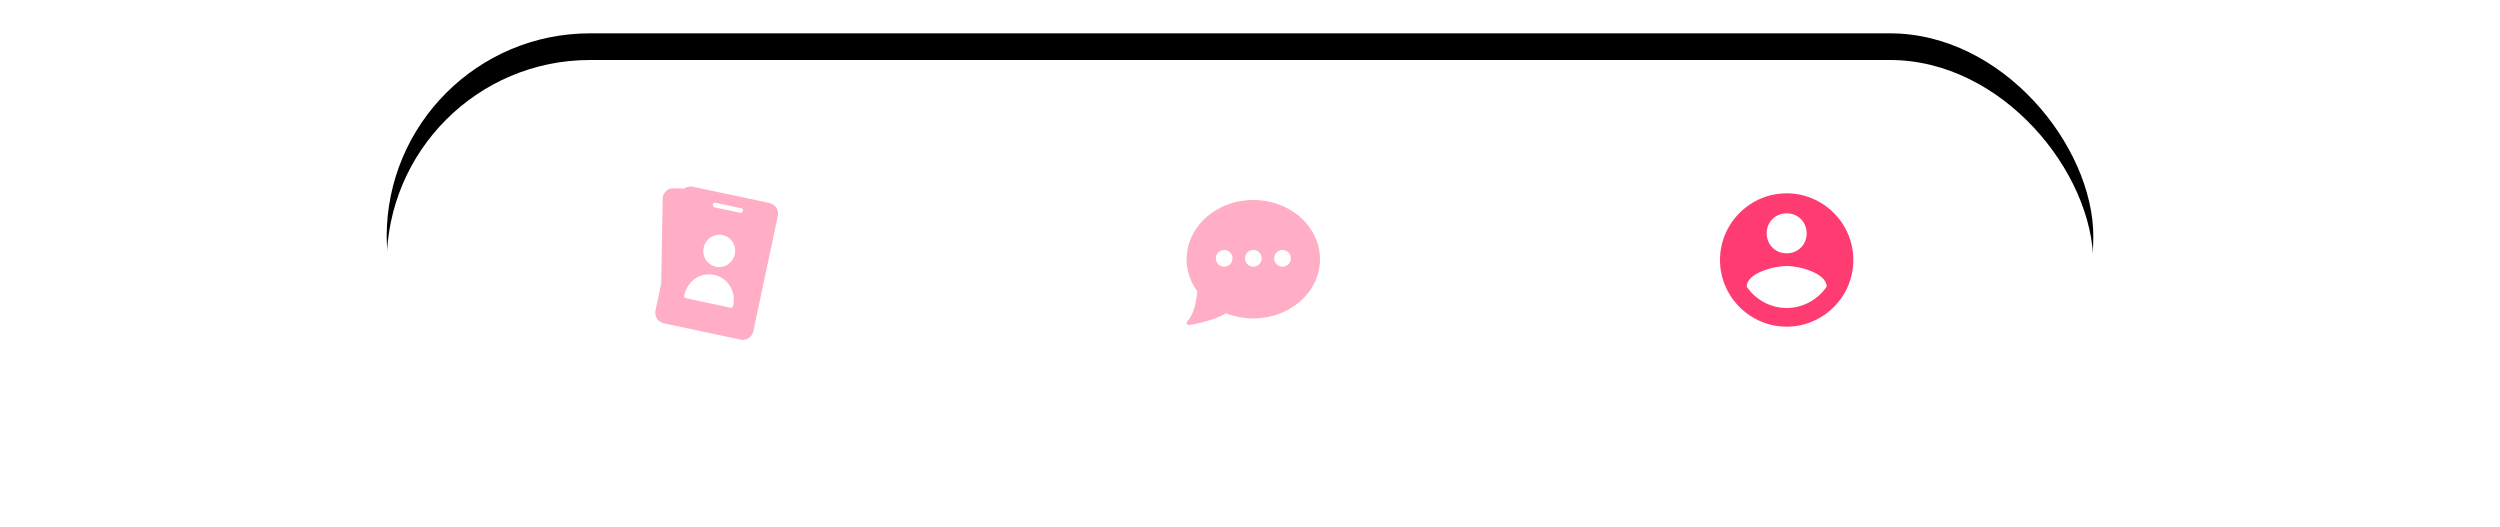 <svg width="375" height="79" viewBox="0 0 375 79" xmlns="http://www.w3.org/2000/svg" xmlns:xlink="http://www.w3.org/1999/xlink">
    <defs>
        <filter x="-25.4%" y="-113.1%" width="150.8%" height="313.1%" filterUnits="objectBoundingBox" id="a">
            <feOffset dy="-4" in="SourceAlpha" result="shadowOffsetOuter1"/>
            <feGaussianBlur stdDeviation="21" in="shadowOffsetOuter1" result="shadowBlurOuter1"/>
            <feColorMatrix values="0 0 0 0 0 0 0 0 0 0 0 0 0 0 0 0 0 0 0.093 0" in="shadowBlurOuter1"/>
        </filter>
        <rect id="b" x="0" y="0" width="256" height="61" rx="30.5"/>
    </defs>
    <g fill="none" fill-rule="evenodd">
        <g transform="translate(58 9)">
            <use fill="#000" filter="url(#a)" xlink:href="#b"/>
            <use fill="#FFF" xlink:href="#b"/>
        </g>
        <g fill="#FE3C72" fill-rule="nonzero">
            <path d="M188 30c-5.514 0-10 3.984-10 8.882 0 1.711.549 3.37 1.59 4.804-.198 2.15-.726 3.746-1.492 4.502a.326.326 0 0 0-.063.38.334.334 0 0 0 .345.179c.135-.019 3.27-.464 5.539-1.757 1.288.513 2.66.773 4.081.773 5.514 0 10-3.984 10-8.881 0-4.898-4.486-8.882-10-8.882zm-4.375 10c-.69 0-1.25-.56-1.25-1.25s.56-1.25 1.25-1.25 1.25.56 1.25 1.25-.56 1.25-1.25 1.25zM188 40c-.69 0-1.25-.56-1.25-1.25s.56-1.25 1.25-1.25 1.25.56 1.25 1.25S188.69 40 188 40zm4.375 0c-.69 0-1.25-.56-1.25-1.25s.56-1.25 1.25-1.25 1.25.56 1.25 1.25-.56 1.25-1.25 1.25zM102.705 28.24a1.6 1.6 0 0 1 1.219-.234l11.507 2.446c.874.187 1.428 1.057 1.24 1.946l-3.67 17.27c-.19.888-1.051 1.458-1.925 1.273L99.57 48.495c-.874-.186-1.428-1.057-1.24-1.946l.848-3.995.223-12.734c.016-.833.646-1.507 1.437-1.567l.141-.005 1.677.03zm4.42 12.995a3.697 3.697 0 0 0-2.828.55c-.843.571-1.43 1.471-1.656 2.535a.35.35 0 0 0 .046.263c.05.077.128.131.217.15l6.655 1.414c.09.02.183.002.26-.049a.35.35 0 0 0 .149-.22c.226-1.064.055-2.126-.483-2.99a3.697 3.697 0 0 0-2.36-1.653zm1.27-5.972c-1.288-.272-2.557.566-2.84 1.875-.279 1.31.538 2.596 1.826 2.871 1.288.275 2.56-.564 2.84-1.874.28-1.31-.538-2.596-1.826-2.872zm-1.06-4.844a.346.346 0 0 0-.408.27.346.346 0 0 0 .263.413l3.836.815a.346.346 0 0 0 .408-.27.346.346 0 0 0-.263-.413z" opacity=".412"/>
            <path d="M268 29c-5.5 0-10 4.5-10 10s4.5 10 10 10 10-4.5 10-10-4.5-10-10-10zm0 3c1.7 0 3 1.3 3 3s-1.3 3-3 3-3-1.3-3-3 1.3-3 3-3zm0 14.2c-2.5 0-4.7-1.3-6-3.2 0-2 4-3.1 6-3.1s6 1.1 6 3.1c-1.3 1.9-3.5 3.2-6 3.2z"/>
        </g>
    </g>
</svg>
